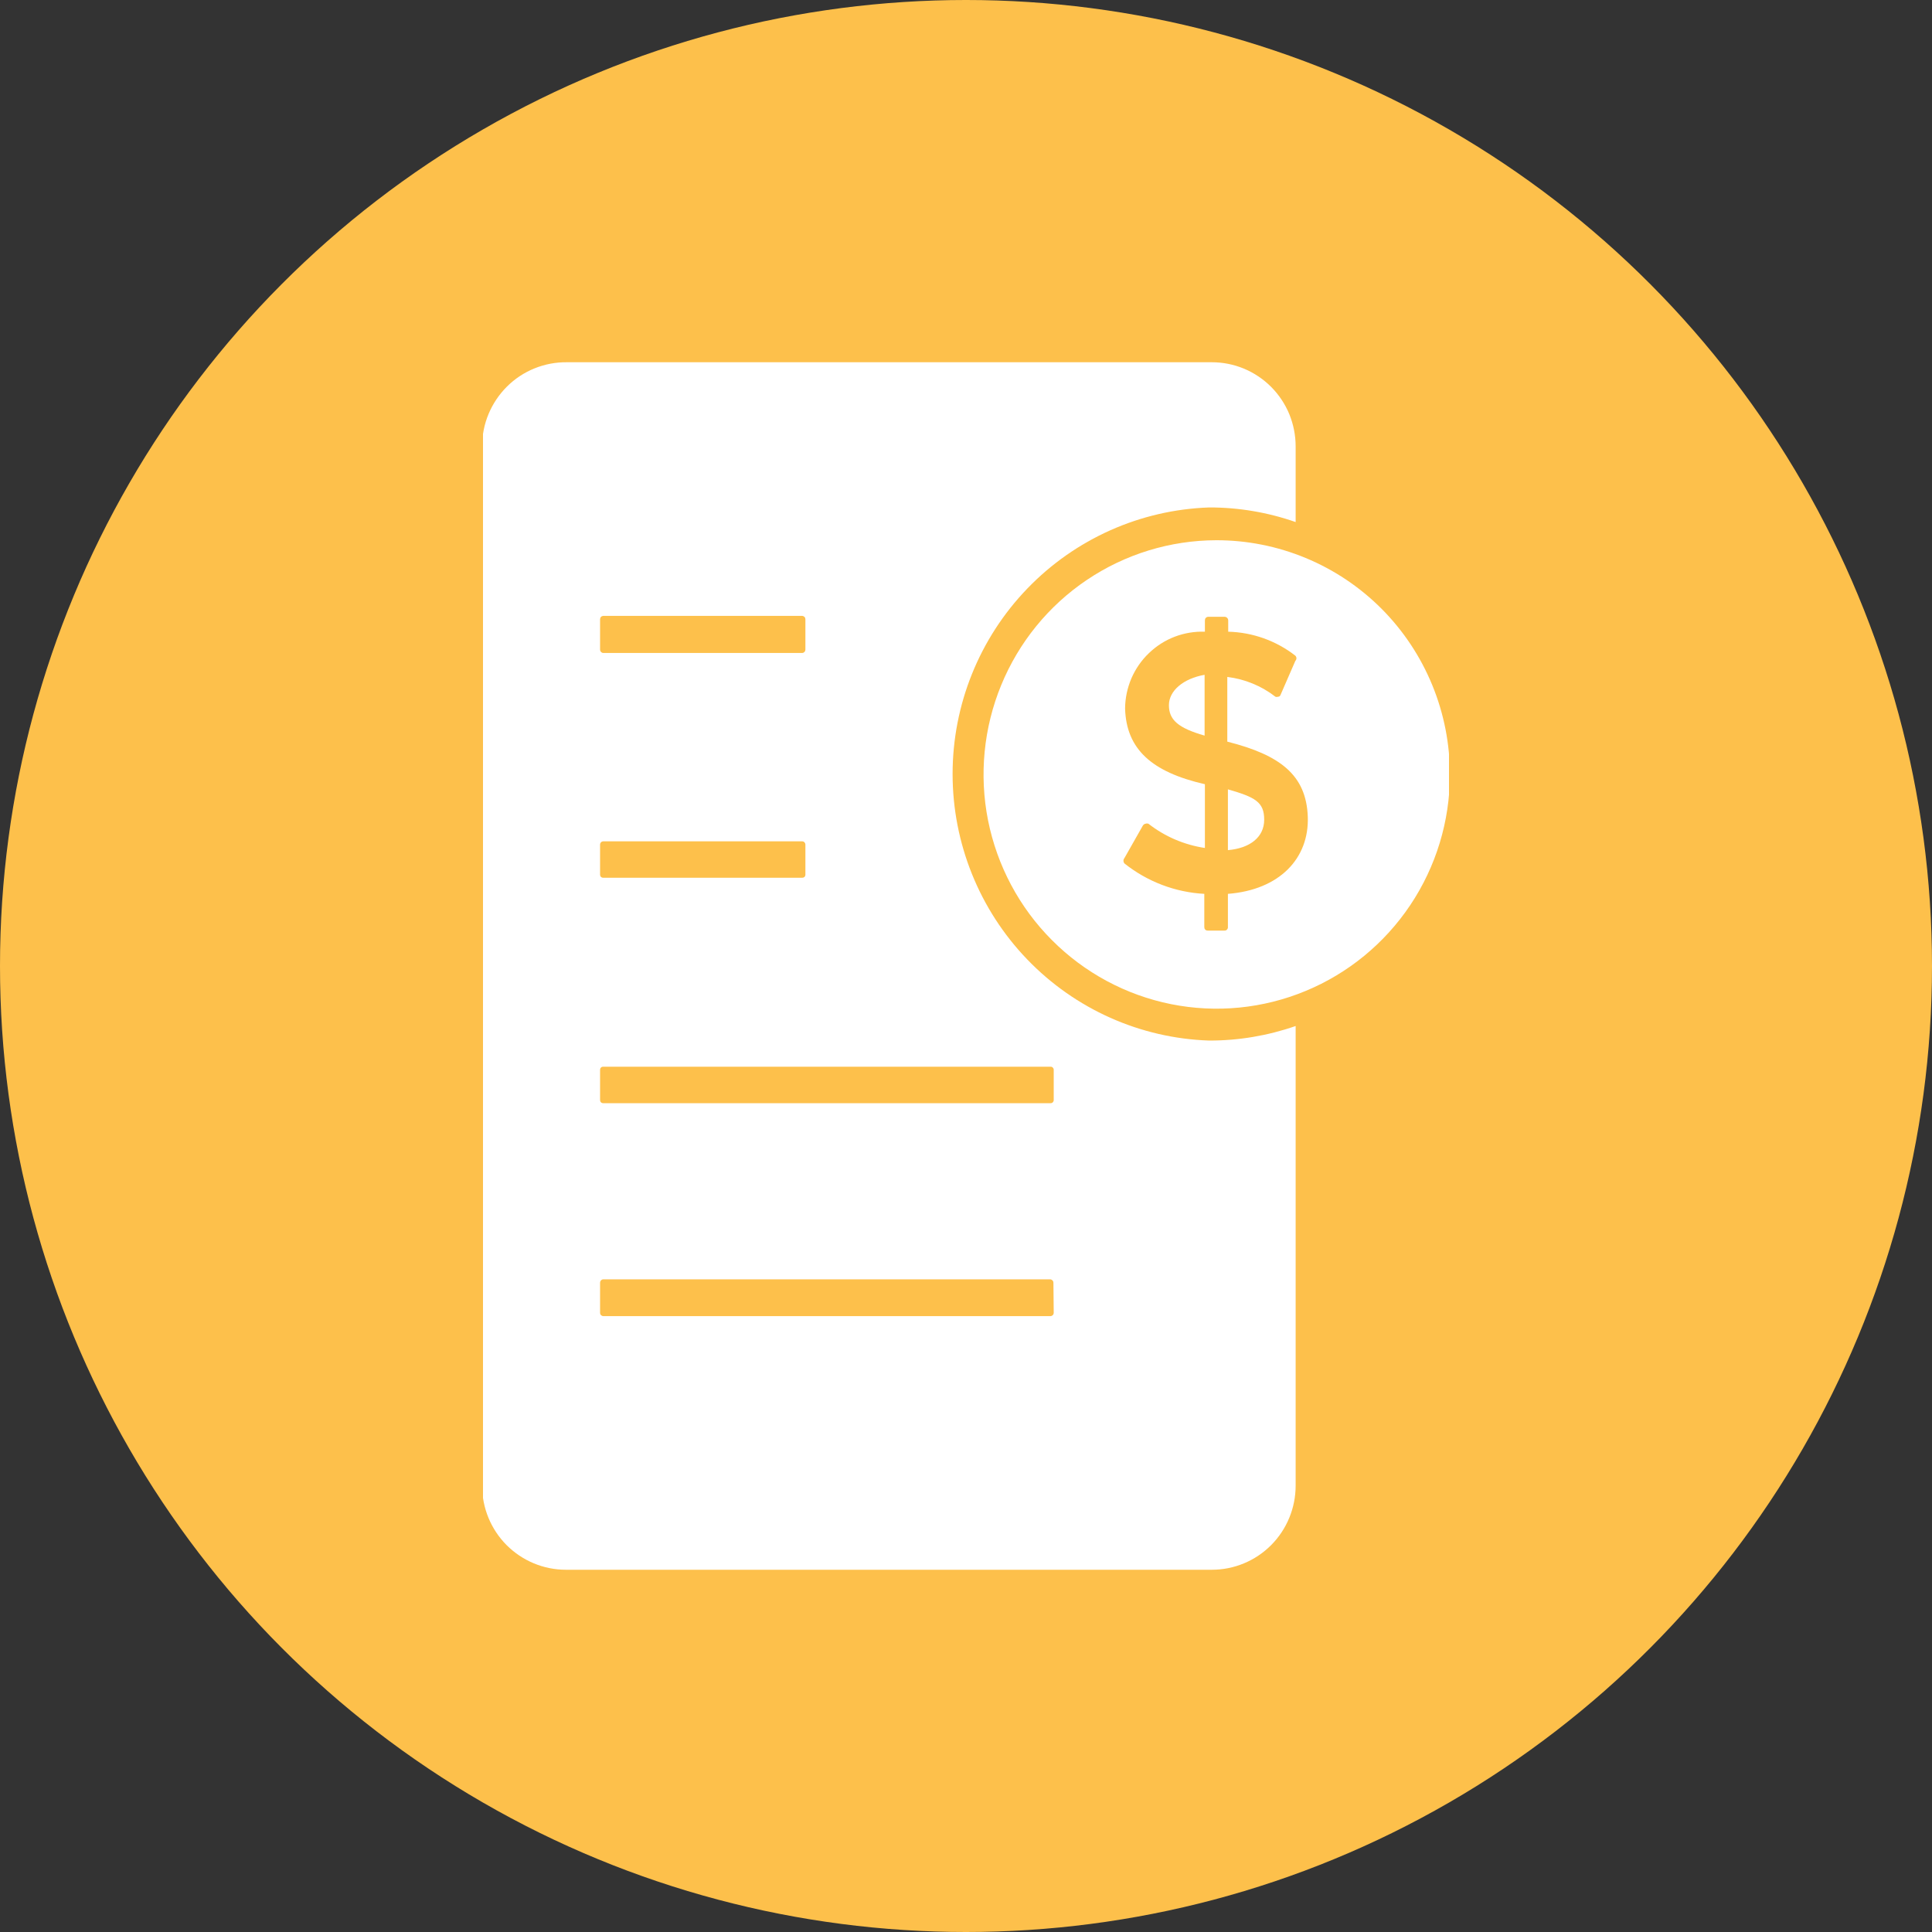 <svg width="32" height="32" viewBox="0 0 32 32" fill="none" xmlns="http://www.w3.org/2000/svg">
<rect x="0" y="0" width="32" height="32" fill="#333333" stroke="none"/>
<circle cx="16" cy="16" r="16" fill="#FDC04B"/>
<g clip-path="url(#clip0_276_221)">
<path d="M20.073 6H9.388C9.204 5.998 9.022 6.033 8.852 6.102C8.682 6.171 8.527 6.273 8.397 6.403C8.266 6.533 8.163 6.687 8.092 6.857C8.021 7.027 7.985 7.209 7.985 7.394V24.606C7.985 24.976 8.131 25.331 8.391 25.592C8.652 25.853 9.005 26 9.373 26H20.073C20.441 26 20.794 25.853 21.054 25.592C21.314 25.331 21.46 24.976 21.46 24.606V16.994C21 17.154 20.515 17.236 20.028 17.235C18.887 17.197 17.807 16.715 17.014 15.891C16.221 15.067 15.778 13.966 15.778 12.82C15.778 11.674 16.221 10.573 17.014 9.75C17.807 8.926 18.887 8.444 20.028 8.405C20.515 8.404 21 8.486 21.46 8.647V7.394C21.46 7.211 21.424 7.03 21.355 6.86C21.285 6.691 21.183 6.538 21.054 6.408C20.925 6.279 20.772 6.176 20.604 6.106C20.435 6.036 20.255 6 20.073 6ZM9.939 10.257C9.939 10.243 9.944 10.229 9.953 10.219C9.962 10.209 9.975 10.203 9.989 10.201H13.29C13.304 10.203 13.316 10.209 13.326 10.219C13.335 10.229 13.34 10.243 13.34 10.257V10.76C13.34 10.774 13.335 10.787 13.326 10.797C13.316 10.807 13.304 10.814 13.29 10.815H9.989C9.975 10.814 9.962 10.807 9.953 10.797C9.944 10.787 9.939 10.774 9.939 10.76V10.257ZM9.939 13.985C9.94 13.972 9.945 13.96 9.955 13.951C9.964 13.941 9.976 13.936 9.989 13.935H13.29C13.303 13.936 13.315 13.941 13.324 13.951C13.333 13.96 13.339 13.972 13.34 13.985V14.488C13.34 14.502 13.335 14.514 13.325 14.524C13.316 14.533 13.303 14.538 13.29 14.538H9.989C9.975 14.538 9.963 14.533 9.953 14.524C9.944 14.514 9.939 14.502 9.939 14.488V13.985ZM17.453 21.748C17.452 21.762 17.446 21.774 17.437 21.783C17.428 21.792 17.416 21.798 17.403 21.799H9.989C9.976 21.798 9.964 21.792 9.955 21.783C9.945 21.774 9.94 21.762 9.939 21.748V21.245C9.939 21.232 9.944 21.218 9.953 21.208C9.962 21.198 9.975 21.191 9.989 21.19H17.398C17.411 21.191 17.424 21.198 17.433 21.208C17.443 21.218 17.448 21.232 17.448 21.245L17.453 21.748ZM17.403 17.668C17.416 17.668 17.429 17.673 17.438 17.683C17.447 17.692 17.453 17.705 17.453 17.718V18.221C17.453 18.235 17.447 18.248 17.438 18.257C17.429 18.267 17.416 18.272 17.403 18.272H9.989C9.975 18.272 9.963 18.267 9.953 18.257C9.944 18.248 9.939 18.235 9.939 18.221V17.718C9.939 17.705 9.944 17.692 9.953 17.683C9.963 17.673 9.975 17.668 9.989 17.668H17.403Z" fill="white"/>
<path d="M20.338 13.074V14.081C20.699 14.05 20.939 13.869 20.939 13.577C20.939 13.286 20.794 13.205 20.338 13.074Z" fill="white"/>
<path d="M19.361 11.68C19.361 11.922 19.512 12.058 19.952 12.184V11.177C19.602 11.238 19.361 11.439 19.361 11.68Z" fill="white"/>
<path d="M20.143 8.948C19.38 8.95 18.634 9.179 18.001 9.606C17.367 10.033 16.874 10.639 16.583 11.348C16.292 12.056 16.216 12.835 16.365 13.587C16.515 14.338 16.882 15.029 17.422 15.57C17.961 16.112 18.649 16.482 19.397 16.632C20.145 16.782 20.921 16.706 21.626 16.413C22.331 16.121 22.935 15.625 23.36 14.989C23.785 14.353 24.013 13.604 24.015 12.838C24.016 12.326 23.917 11.82 23.723 11.348C23.529 10.875 23.244 10.446 22.884 10.084C22.524 9.723 22.097 9.437 21.626 9.242C21.156 9.047 20.652 8.947 20.143 8.948ZM20.338 14.805V15.353C20.339 15.361 20.338 15.37 20.335 15.377C20.332 15.385 20.328 15.392 20.322 15.398C20.317 15.403 20.31 15.408 20.302 15.411C20.294 15.413 20.286 15.414 20.278 15.414H20.008C19.999 15.414 19.991 15.413 19.984 15.411C19.976 15.408 19.969 15.403 19.963 15.398C19.957 15.392 19.953 15.385 19.95 15.377C19.948 15.37 19.947 15.361 19.947 15.353V14.805C19.465 14.779 19.003 14.603 18.625 14.302C18.614 14.289 18.608 14.273 18.608 14.256C18.608 14.24 18.614 14.224 18.625 14.211L18.93 13.673C18.935 13.665 18.942 13.658 18.95 13.653C18.957 13.648 18.966 13.644 18.976 13.643C18.99 13.638 19.006 13.638 19.021 13.643C19.293 13.856 19.616 13.994 19.957 14.045V12.989C19.071 12.787 18.655 12.405 18.635 11.736C18.636 11.564 18.672 11.395 18.739 11.237C18.807 11.08 18.905 10.937 19.029 10.819C19.152 10.7 19.297 10.607 19.457 10.546C19.617 10.485 19.787 10.457 19.957 10.463V10.277C19.957 10.269 19.958 10.261 19.96 10.254C19.962 10.246 19.966 10.24 19.972 10.234C19.977 10.228 19.983 10.224 19.99 10.221C19.997 10.218 20.005 10.216 20.012 10.216H20.283C20.299 10.216 20.314 10.223 20.326 10.234C20.337 10.245 20.343 10.261 20.343 10.277V10.463C20.747 10.473 21.136 10.612 21.455 10.86C21.461 10.866 21.465 10.873 21.468 10.88C21.471 10.887 21.473 10.895 21.473 10.903C21.473 10.911 21.471 10.919 21.468 10.926C21.465 10.934 21.461 10.94 21.455 10.946L21.21 11.509C21.207 11.518 21.202 11.526 21.195 11.531C21.188 11.537 21.179 11.54 21.17 11.54C21.155 11.545 21.139 11.545 21.125 11.54C20.893 11.36 20.618 11.248 20.328 11.212V12.284C21.205 12.505 21.636 12.838 21.661 13.527C21.686 14.216 21.195 14.739 20.338 14.805Z" fill="white"/>
</g>
<defs>
<clipPath id="clip0_276_221">
<rect width="16" height="20" fill="white" transform="translate(8 6)"/>
</clipPath>
</defs>
</svg>
